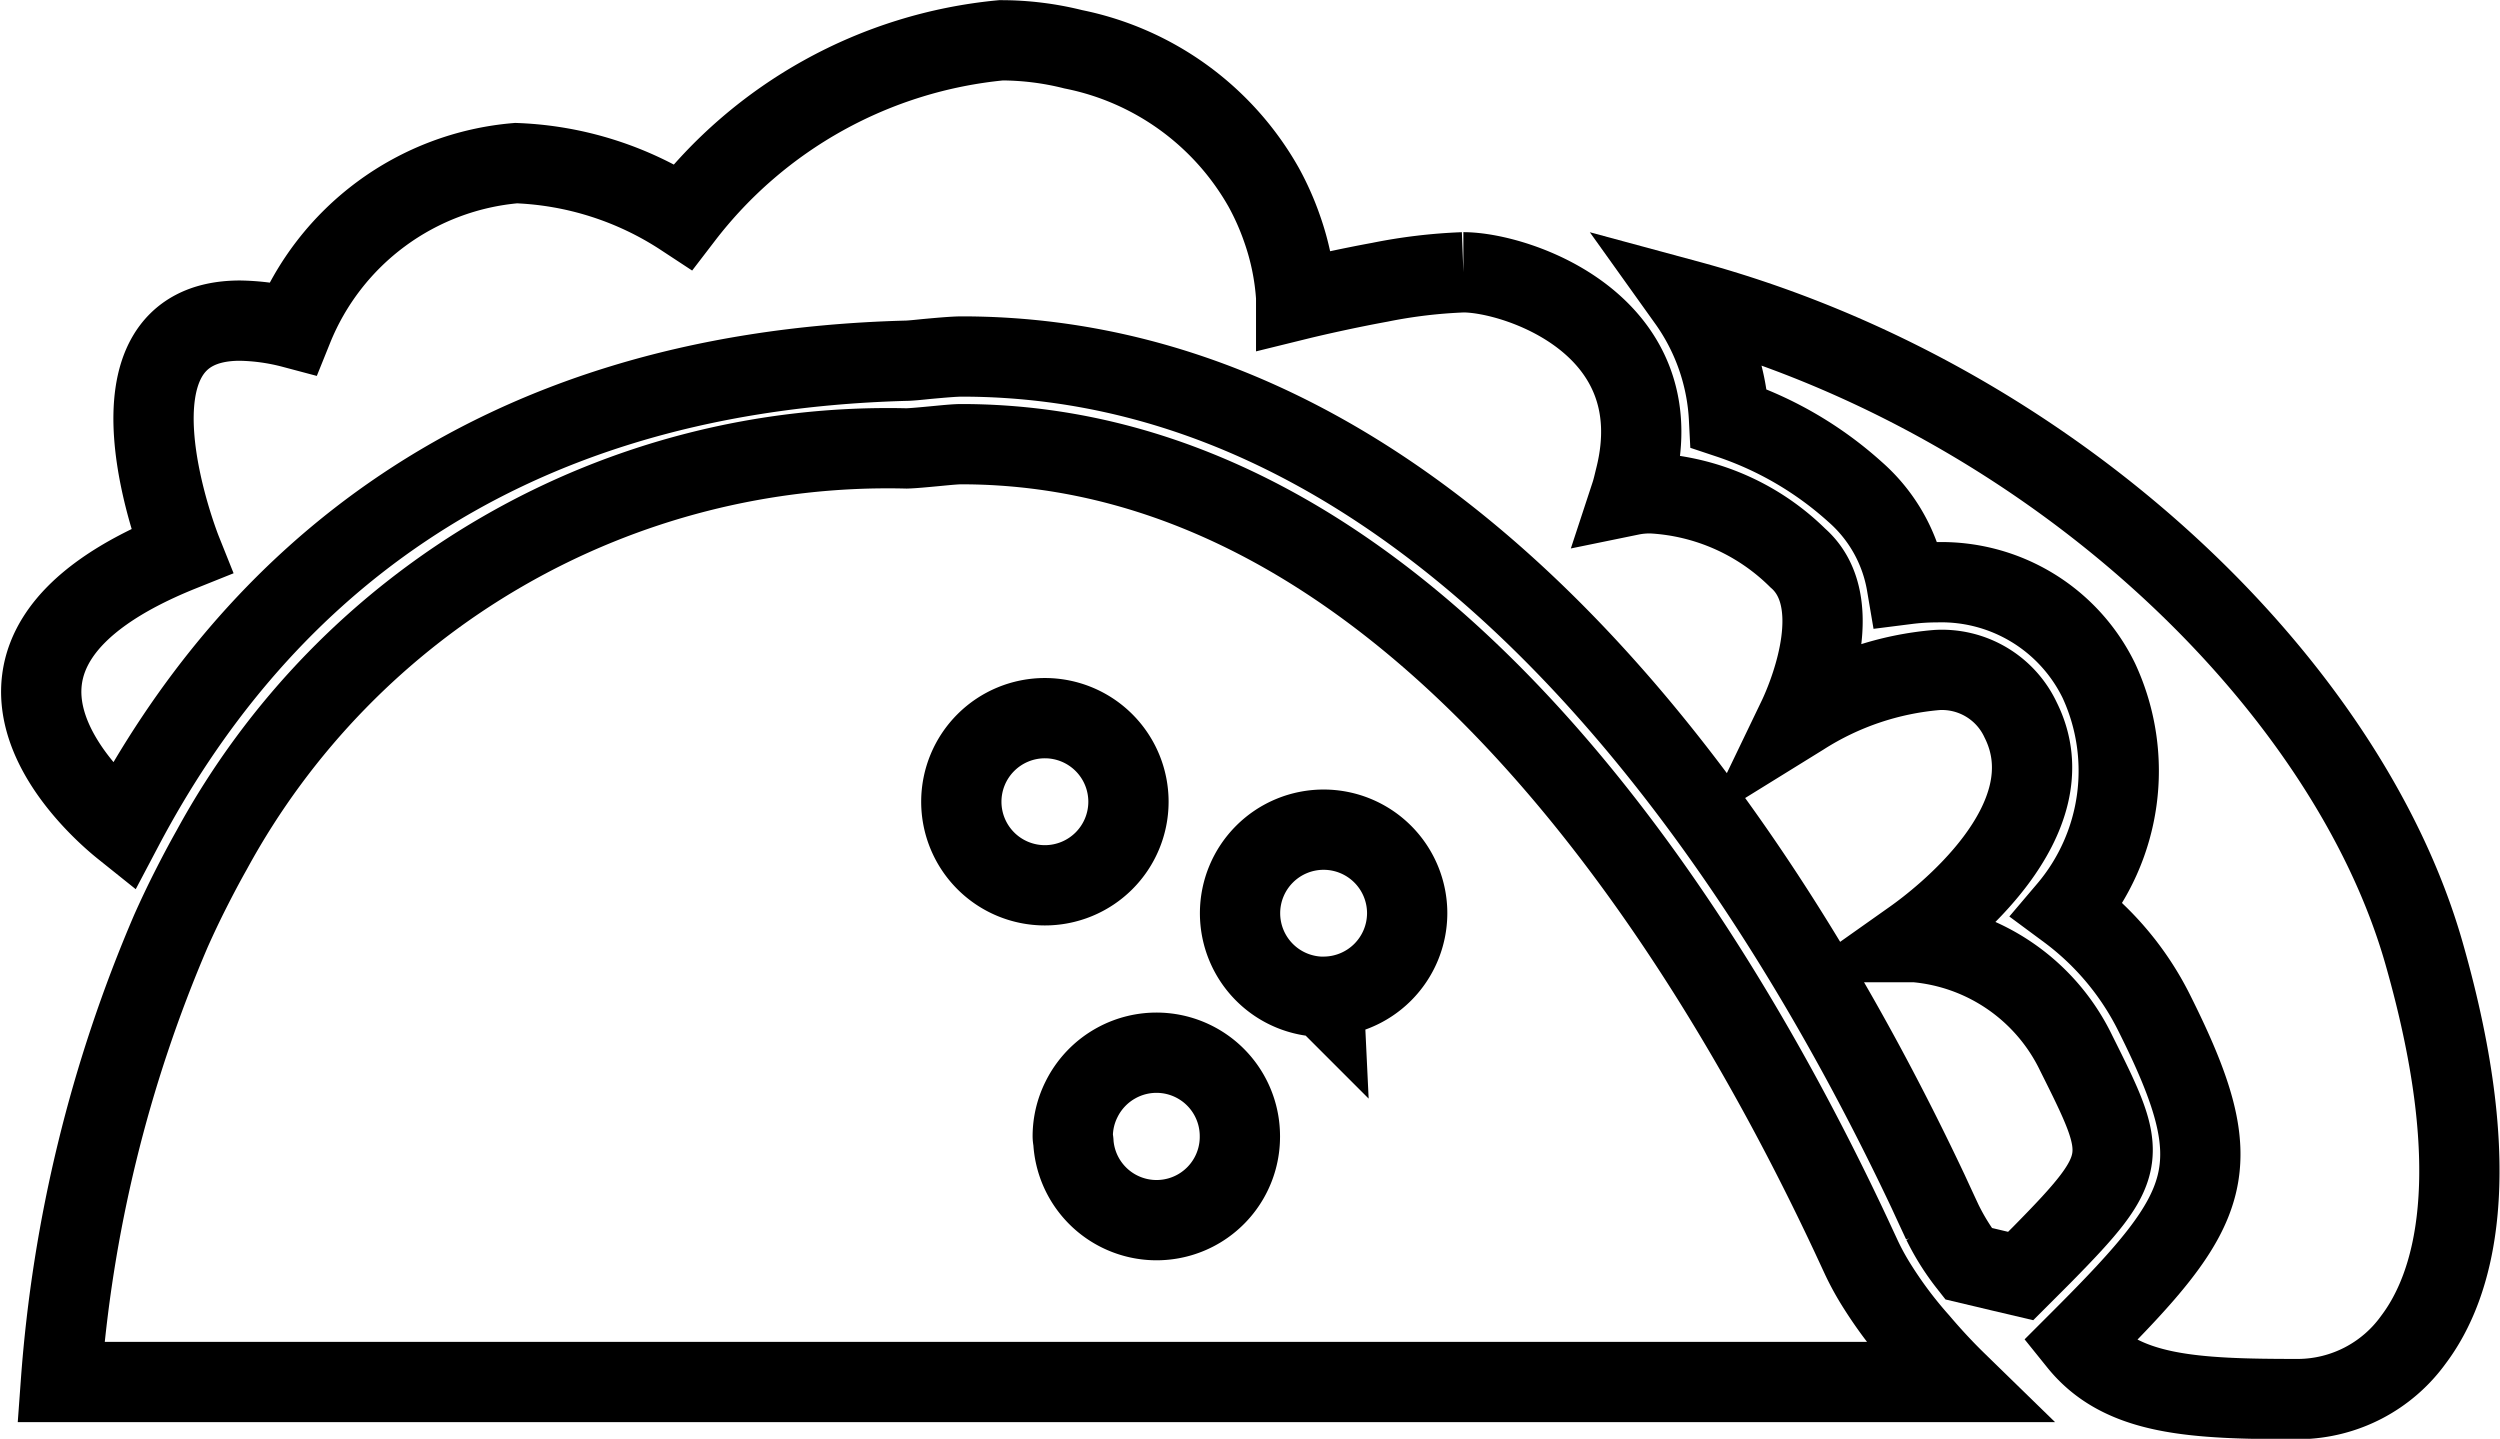 <svg xmlns="http://www.w3.org/2000/svg" viewBox="2986.895 955.791 31.142 17.923">
  <defs>
    <style>
      .cls-1 {
        fill: none;
        stroke: #000;
        stroke-width: 1px;
      }
    </style>
  </defs>
  <g id="taco-typical-food-of-mexico" transform="translate(2987.403 840.94)">
    <g id="Layer_2_35_" transform="translate(0 115.351)">
      <path id="Path_2035" data-name="Path 2035" class="cls-1" d="M358.486,171.9a2.77,2.77,0,0,1,.513,1.471,4.442,4.442,0,0,1,1.572.917,1.964,1.964,0,0,1,.641,1.148,3.03,3.03,0,0,1,.374-.024,2.181,2.181,0,0,1,2.021,1.228,2.673,2.673,0,0,1-.389,2.852,3.591,3.591,0,0,1,1.085,1.3c.961,1.923.727,2.408-.9,4.036l-.051.051c.537.667,1.43.708,2.748.708a1.781,1.781,0,0,0,1.424-.739c.5-.662.927-2.034.133-4.813C366.7,176.675,363.038,173.131,358.486,171.9Z" transform="translate(-337.969 -168.659)"/>
      <path id="Path_2036" data-name="Path 2036" class="cls-1" d="M25.353,127.966a2.457,2.457,0,0,0-2-1.379c-.046,0-.075,0-.078,0h0l.058-.041c.321-.228,1.958-1.47,1.33-2.726a1.082,1.082,0,0,0-1.041-.623,3.69,3.69,0,0,0-1.68.567l-.055.034s.013-.027.033-.072c.129-.29.567-1.4-.033-1.924a2.8,2.8,0,0,0-1.823-.806h-.02a1.171,1.171,0,0,0-.24.024c.026-.079.041-.152.06-.227.471-1.9-1.475-2.55-2.143-2.55a6.465,6.465,0,0,0-1.04.124c-.426.078-.819.169-.974.206l-.069.017s0-.014,0-.037a3.183,3.183,0,0,0-.175-.852,3.35,3.35,0,0,0-.229-.516,3.518,3.518,0,0,0-2.372-1.72,3.692,3.692,0,0,0-.9-.112,5.67,5.67,0,0,0-3.962,2.195,4.064,4.064,0,0,0-2.079-.665,3.3,3.3,0,0,0-2.781,2.054,2.749,2.749,0,0,0-.658-.092c-1.878,0-.73,2.869-.73,2.869-3.242,1.3-1.035,3.2-.729,3.445,1.591-3.015,4.484-5.668,9.74-5.814.061,0,.164-.011.271-.022.166-.015.341-.031.439-.031,6.142,0,10.121,6.341,12.037,10.4q.092.2.178.384a2.9,2.9,0,0,0,.324.516l.4.095.251.059.259-.259C26.044,129.348,26,129.262,25.353,127.966Z" transform="translate(0 -115.351)"/>
      <path id="Path_2037" data-name="Path 2037" class="cls-1" d="M27.047,213.79a3.317,3.317,0,0,1-.2-.36c-.042-.091-.086-.185-.13-.28-1.786-3.812-5.5-9.862-11.089-9.862-.075,0-.21.014-.337.026s-.265.025-.342.027a9.588,9.588,0,0,0-8.656,5c-.093.165-.181.332-.266.5s-.165.337-.241.507a17.464,17.464,0,0,0-1.372,5.622H28.025c-.158-.154-.314-.322-.465-.5A5.176,5.176,0,0,1,27.047,213.79ZM15.63,207.741a1.041,1.041,0,1,1,1.041,1.042A1.041,1.041,0,0,1,15.63,207.741Zm3.47,4.179a1.038,1.038,0,0,1-2.073.075c0-.03-.009-.057-.009-.088a1.03,1.03,0,0,1,.107-.453,1.042,1.042,0,0,1,.439-.459,1.039,1.039,0,0,1,1.536.911A.117.117,0,0,1,19.1,211.919Zm1.043-1.748a1.041,1.041,0,1,1,1.041-1.041A1.042,1.042,0,0,1,20.143,210.171Z" transform="translate(-4.163 -198.255)"/>
    </g>
  </g>
</svg>
